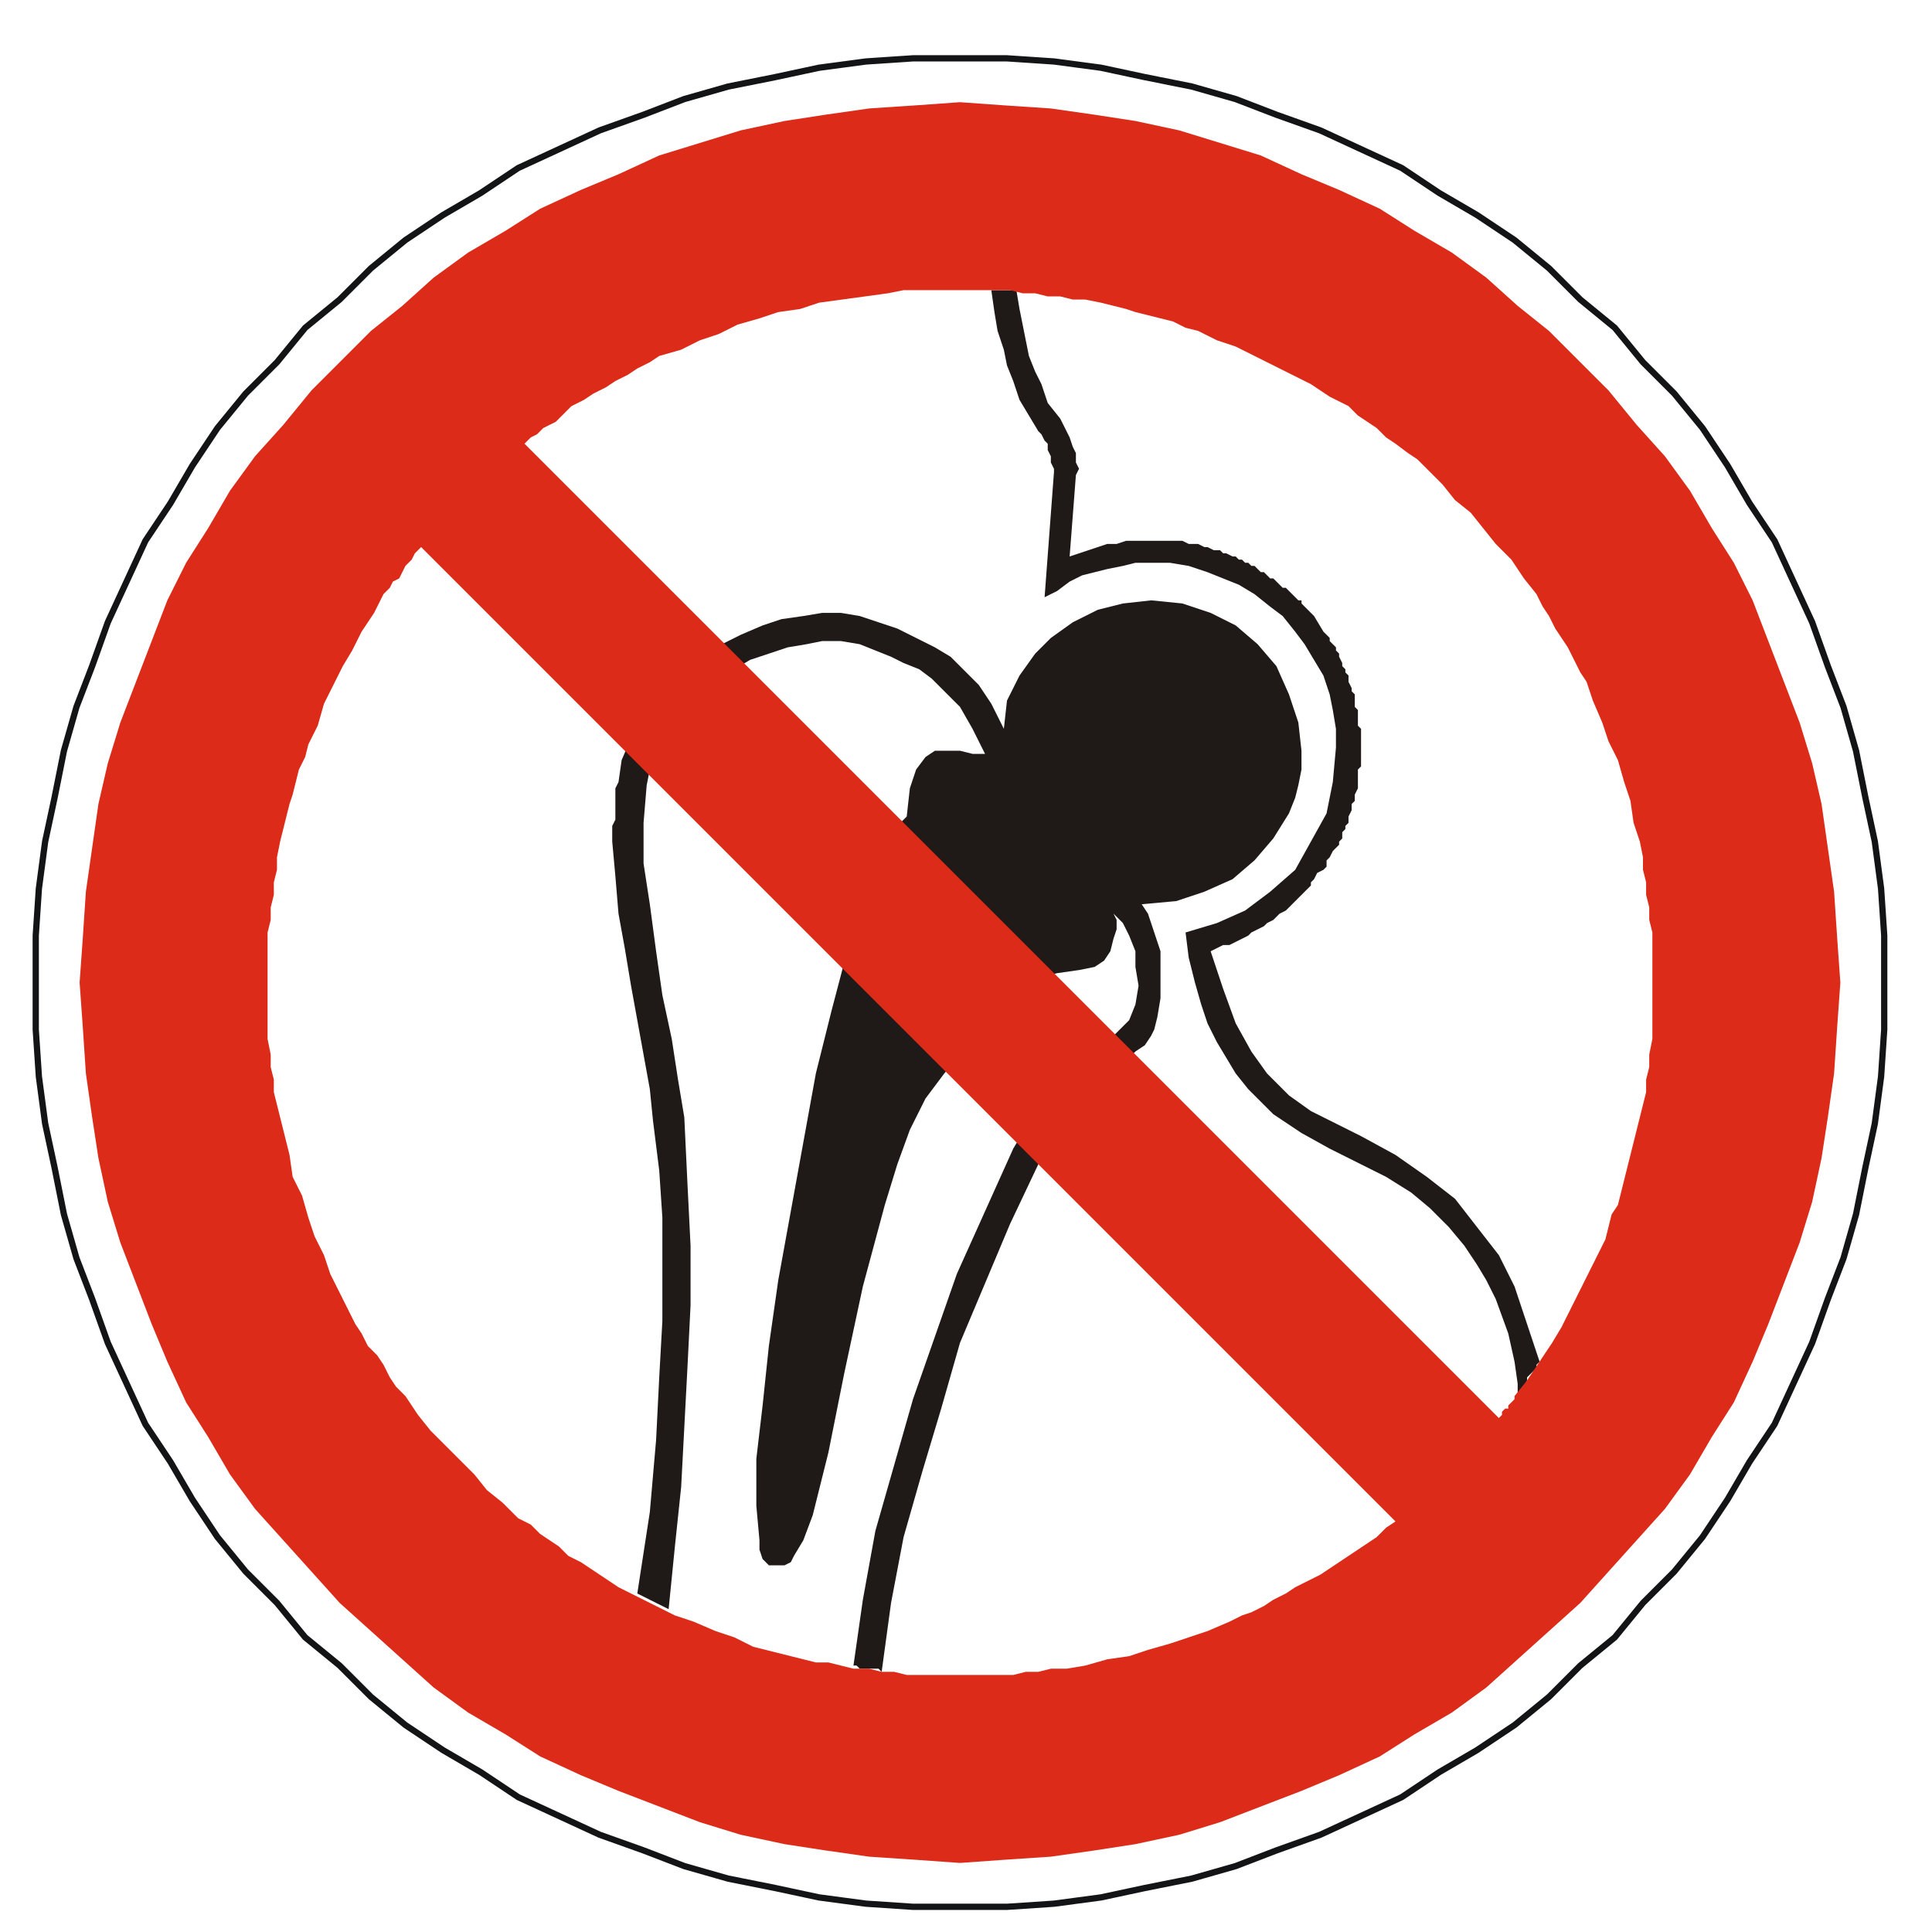 <?xml version="1.0" encoding="UTF-8" standalone="no"?>
<!-- Created with Inkscape (http://www.inkscape.org/) --><svg height="185" id="svg8218" inkscape:version="0.47 r22583" sodipodi:docname="p015.svg" version="1.1" width="185" xmlns="http://www.w3.org/2000/svg" xmlns:cc="http://creativecommons.org/ns#" xmlns:dc="http://purl.org/dc/elements/1.1/" xmlns:inkscape="http://www.inkscape.org/namespaces/inkscape" xmlns:rdf="http://www.w3.org/1999/02/22-rdf-syntax-ns#" xmlns:sodipodi="http://sodipodi.sourceforge.net/DTD/sodipodi-0.dtd" xmlns:svg="http://www.w3.org/2000/svg">
  <defs id="defs8220">
    <inkscape:perspective id="perspective8226" inkscape:persp3d-origin="372.04724 : 350.78739 : 1" inkscape:vp_x="0 : 526.18109 : 1" inkscape:vp_y="0 : 1000 : 0" inkscape:vp_z="744.09448 : 526.18109 : 1" sodipodi:type="inkscape:persp3d"/>
    <inkscape:perspective id="perspective8210" inkscape:persp3d-origin="0.5 : 0.33333333 : 1" inkscape:vp_x="0 : 0.5 : 1" inkscape:vp_y="0 : 1000 : 0" inkscape:vp_z="1 : 0.5 : 1" sodipodi:type="inkscape:persp3d"/>
    <inkscape:perspective id="perspective8251" inkscape:persp3d-origin="0.5 : 0.33333333 : 1" inkscape:vp_x="0 : 0.5 : 1" inkscape:vp_y="0 : 1000 : 0" inkscape:vp_z="1 : 0.5 : 1" sodipodi:type="inkscape:persp3d"/>
    <inkscape:perspective id="perspective8282" inkscape:persp3d-origin="0.5 : 0.33333333 : 1" inkscape:vp_x="0 : 0.5 : 1" inkscape:vp_y="0 : 1000 : 0" inkscape:vp_z="1 : 0.5 : 1" sodipodi:type="inkscape:persp3d"/>
    <inkscape:perspective id="perspective8313" inkscape:persp3d-origin="0.5 : 0.33333333 : 1" inkscape:vp_x="0 : 0.5 : 1" inkscape:vp_y="0 : 1000 : 0" inkscape:vp_z="1 : 0.5 : 1" sodipodi:type="inkscape:persp3d"/>
    <inkscape:perspective id="perspective8350" inkscape:persp3d-origin="0.5 : 0.33333333 : 1" inkscape:vp_x="0 : 0.5 : 1" inkscape:vp_y="0 : 1000 : 0" inkscape:vp_z="1 : 0.5 : 1" sodipodi:type="inkscape:persp3d"/>
    <inkscape:perspective id="perspective8381" inkscape:persp3d-origin="0.5 : 0.33333333 : 1" inkscape:vp_x="0 : 0.5 : 1" inkscape:vp_y="0 : 1000 : 0" inkscape:vp_z="1 : 0.5 : 1" sodipodi:type="inkscape:persp3d"/>
    <inkscape:perspective id="perspective13950" inkscape:persp3d-origin="0.5 : 0.33333333 : 1" inkscape:vp_x="0 : 0.5 : 1" inkscape:vp_y="0 : 1000 : 0" inkscape:vp_z="1 : 0.5 : 1" sodipodi:type="inkscape:persp3d"/>
    <inkscape:perspective id="perspective13981" inkscape:persp3d-origin="0.5 : 0.33333333 : 1" inkscape:vp_x="0 : 0.5 : 1" inkscape:vp_y="0 : 1000 : 0" inkscape:vp_z="1 : 0.5 : 1" sodipodi:type="inkscape:persp3d"/>
    <inkscape:perspective id="perspective14012" inkscape:persp3d-origin="0.5 : 0.33333333 : 1" inkscape:vp_x="0 : 0.5 : 1" inkscape:vp_y="0 : 1000 : 0" inkscape:vp_z="1 : 0.5 : 1" sodipodi:type="inkscape:persp3d"/>
    <inkscape:perspective id="perspective14436" inkscape:persp3d-origin="0.5 : 0.33333333 : 1" inkscape:vp_x="0 : 0.5 : 1" inkscape:vp_y="0 : 1000 : 0" inkscape:vp_z="1 : 0.5 : 1" sodipodi:type="inkscape:persp3d"/>
    <inkscape:perspective id="perspective14464" inkscape:persp3d-origin="0.5 : 0.33333333 : 1" inkscape:vp_x="0 : 0.5 : 1" inkscape:vp_y="0 : 1000 : 0" inkscape:vp_z="1 : 0.5 : 1" sodipodi:type="inkscape:persp3d"/>
  </defs>
  <sodipodi:namedview bordercolor="#666666" borderopacity="1.0" id="base" inkscape:current-layer="layer1" inkscape:cx="163.06278" inkscape:cy="105.0206" inkscape:document-units="px" inkscape:guide-bbox="true" inkscape:pageopacity="0.0" inkscape:pageshadow="2" inkscape:window-height="488" inkscape:window-maximized="0" inkscape:window-width="566" inkscape:window-x="346" inkscape:window-y="190" inkscape:zoom="0.98994949" pagecolor="#ffffff" showgrid="false" showguides="true"/>
  <g id="layer1" inkscape:groupmode="layer" inkscape:label="Layer 1" transform="translate(0,-867.362)">
    <path d="m 90.424,948.248 0,0" id="path11584" style="fill:none;stroke:#1f1a17;stroke-width:0.3;stroke-linecap:round;stroke-linejoin:round;stroke-miterlimit:10;stroke-opacity:1;stroke-dasharray:none"/>
    <path d="m 91.924,872.948 4.5,0 4.5,0.3 4.5,0.6 4.2,0.9 4.5,0.9 4.2,1.2 3.9,1.5 4.2,1.5 7.8,3.6 3.6,2.4 3.6,2.1 3.6,2.4 3.3,2.7 3,3 3.3,2.7 2.7,3.3 3,3 2.7,3.3 2.4,3.6 2.1,3.6 2.4,3.6 3.6,7.8 1.5,4.2 1.5,3.9 1.2,4.2 0.9,4.5 0.9,4.2 0.6,4.5 0.3,4.5 0,9 -0.3,4.5 -0.6,4.5 -0.9,4.2 -0.9,4.5 -1.2,4.2 -1.5,3.9 -1.5,4.2 -3.6,7.8 -2.4,3.6 -2.1,3.6 -2.4,3.6 -2.7,3.3 -3,3 -2.7,3.3 -3.3,2.7 -3,3 -3.3,2.7 -3.6,2.4 -3.6,2.1 -3.6,2.4 -7.8,3.6 -4.2,1.5 -3.9,1.5 -4.2,1.2 -4.5,0.9 -4.2,0.9 -4.5,0.6 -4.5,0.3 -9,0 -4.5,-0.3 -4.5,-0.6 -4.2,-0.9 -4.5,-0.9 -4.2,-1.2 -3.9,-1.5 -4.2,-1.5 -3.9,-1.8 -3.9,-1.8 -3.6,-2.4 -3.6,-2.1 -3.6,-2.4 -3.3,-2.7 -3,-3 -3.3,-2.7 -2.7,-3.3 -3,-3 -2.7,-3.3 -2.4,-3.6 -2.1,-3.6 -2.4,-3.6 -1.8,-3.9 -1.8,-3.9 -1.5,-4.2 -1.5,-3.9 -1.2,-4.2 -0.9,-4.5 -0.9,-4.2 -0.6,-4.5 -0.3,-4.5 0,-9 0.3,-4.5 0.6,-4.5 0.9,-4.2 0.9,-4.5 1.2,-4.2 1.5,-3.9 1.5,-4.2 1.8,-3.9 1.8,-3.9 2.4,-3.6 2.1,-3.6 2.4,-3.6 2.7,-3.3 3,-3 2.7,-3.3 3.3,-2.7 3,-3 3.3,-2.7 3.6,-2.4 3.6,-2.1 3.6,-2.4 3.9,-1.8 3.9,-1.8 4.2,-1.5 3.9,-1.5 4.2,-1.2 4.5,-0.9 4.2,-0.9 4.5,-0.6 4.5,-0.3 4.5,0" id="path11586" style="fill:none;stroke:#121415;stroke-width:0.6;stroke-linecap:round;stroke-linejoin:round;stroke-miterlimit:10;stroke-opacity:1;stroke-dasharray:none"/>
    <path d="m 89.824,948.548 0,0" id="path11588" style="fill:none;stroke:#1f1a17;stroke-width:0.6;stroke-linecap:round;stroke-linejoin:round;stroke-miterlimit:10;stroke-opacity:1;stroke-dasharray:none"/>
    <path d="m 97.324,895.148 0.3,1.8 0.3,1.5 0.3,1.5 0.3,1.5 0.6,1.5 0.6,1.2 0.6,1.8 1.2,1.5 0.9,1.8 0.3,0.9 0.3,0.6 0,0.9 0.3,0.6 -0.3,0.6 -0.6,7.8 0.9,-0.3 0.9,-0.3 0.9,-0.3 0.9,-0.3 0.9,0 0.9,-0.3 5.4,0 0.6,0.3 0.9,0 0.6,0.3 0.3,0 0.6,0.3 0.6,0 0.3,0.3 0.3,0 0.6,0.3 0.3,0 0.3,0.3 0.3,0 0.3,0.3 0.3,0 0.3,0.3 0.3,0 0.3,0.3 0.3,0.3 0.3,0 0.3,0.3 0.3,0.3 0.3,0 0.6,0.6 0.3,0.3 0.3,0 0.3,0.3 0.3,0.3 0.3,0.3 0.3,0.3 0.3,0 0,0.3 0.3,0.3 0.3,0.3 0.3,0.3 0.3,0.3 0.9,1.5 0.3,0.3 0.3,0.3 0,0.3 0.3,0.3 0.3,0.3 0,0.3 0.3,0.3 0,0.3 0.3,0.6 0,0.3 0.3,0.3 0,0.3 0.3,0.3 0,0.6 0.3,0.6 0,0.3 0.3,0.3 0,1.2 0.3,0.3 0,1.5 0.3,0.3 0,3.6 -0.3,0.3 0,1.8 -0.3,0.6 0,0.6 -0.3,0.3 0,0.6 -0.3,0.6 0,0.6 -0.3,0.3 0,0.3 -0.3,0.3 0,0.6 -0.3,0.3 0,0.3 -0.3,0.3 -0.3,0.3 -0.3,0.6 -0.3,0.3 0,0.6 -0.3,0.3 -0.6,0.3 -0.3,0.6 -0.3,0.3 0,0.3 -0.3,0.3 -0.6,0.6 -0.3,0.3 -0.3,0.3 -0.3,0.3 -0.3,0.3 -0.3,0.3 -0.6,0.3 -0.6,0.6 -0.6,0.3 -0.3,0.3 -0.6,0.3 -0.6,0.3 -0.3,0.3 -1.2,0.6 -0.6,0.3 -0.6,0 -0.6,0.3 -0.6,0.3 1.2,3.6 1.2,3.3 1.5,2.7 1.5,2.1 2.1,2.1 2.1,1.5 2.4,1.2 2.4,1.2 3.3,1.8 3,2.1 2.7,2.1 4.2,5.4 1.5,3 1.2,3.6 1.2,3.6 -0.3,0.3 0,0.3 -0.9,0.9 0,0.3 -0.3,0.6 -0.6,0.6 0,-0.9 -0.3,-2.1 -0.6,-2.7 -1.2,-3.3 -0.9,-1.8 -0.9,-1.5 -1.2,-1.8 -1.5,-1.8 -1.8,-1.8 -1.8,-1.5 -2.4,-1.5 -2.4,-1.2 -3,-1.5 -2.7,-1.5 -2.7,-1.8 -2.4,-2.4 -1.2,-1.5 -0.9,-1.5 -0.9,-1.5 -0.9,-1.8 -0.6,-1.8 -0.6,-2.1 -0.6,-2.4 -0.3,-2.4 3,-0.9 2.7,-1.2 2.4,-1.8 2.4,-2.1 1.5,-2.7 1.5,-2.7 0.6,-3 0.3,-3.3 0,-1.8 -0.3,-1.8 -0.3,-1.5 -0.6,-1.8 -0.9,-1.5 -0.9,-1.5 -0.9,-1.2 -1.2,-1.5 -1.2,-0.9 -1.5,-1.2 -1.5,-0.9 -1.5,-0.6 -1.5,-0.6 -1.8,-0.6 -1.8,-0.3 -3.3,0 -1.2,0.3 -1.5,0.3 -1.2,0.3 -1.2,0.3 -1.2,0.6 -1.2,0.9 -1.2,0.6 0.9,-12 0,-0.3 -0.3,-0.6 0,-0.6 -0.3,-0.6 0,-0.6 -0.3,-0.3 -0.3,-0.6 -0.3,-0.3 -0.9,-1.5 -0.9,-1.5 -0.6,-1.8 -0.6,-1.5 -0.3,-1.5 -0.6,-1.8 -0.3,-1.8 -0.3,-2.1 2.4,0 z m 12.9,29.7 3,0.3 2.7,0.9 2.4,1.2 2.1,1.8 1.8,2.1 1.2,2.7 0.9,2.7 0.3,2.7 0,1.8 -0.3,1.5 -0.3,1.2 -0.6,1.5 -1.5,2.4 -1.8,2.1 -2.1,1.8 -2.7,1.2 -2.7,0.9 -3.3,0.3 0.6,0.9 0.6,1.8 0.6,1.8 0,4.5 -0.3,1.8 -0.3,1.2 -0.3,0.6 -0.6,0.9 -0.9,0.6 -1.5,1.5 -1.5,1.2 -1.5,1.2 -1.2,1.2 -0.9,1.5 -1.2,1.2 -0.9,1.5 -0.6,1.5 -2.7,5.7 -2.4,5.7 -2.4,5.7 -1.8,6.3 -1.8,6 -1.8,6.3 -1.2,6.3 -0.9,6.6 -0.3,-0.3 -1.8,0 -0.3,-0.3 -0.3,0 0.9,-6.3 1.2,-6.6 1.8,-6.3 1.8,-6.3 2.1,-6 2.1,-6 2.7,-6 2.7,-6 0.9,-1.5 1.2,-1.5 0.9,-1.5 1.2,-1.2 1.2,-1.5 3,-2.4 1.5,-1.5 1.2,-1.2 0.6,-1.5 0.3,-1.8 -0.3,-1.8 0,-1.5 -0.6,-1.5 -0.6,-1.2 -0.9,-0.9 0.3,0.6 0,0.9 -0.3,0.9 -0.3,1.2 -0.6,0.9 -0.9,0.6 -1.5,0.3 -2.1,0.3 -1.2,0.3 -1.2,0.6 -1.2,0.9 -1.5,1.2 -1.2,1.2 -1.5,1.8 -1.5,1.8 -1.5,1.8 -1.8,2.4 -1.5,3 -1.2,3.3 -1.2,3.9 -2.1,7.8 -1.8,8.4 -1.5,7.5 -1.5,6 -0.9,2.4 -0.9,1.5 -0.3,0.6 -0.6,0.3 -1.5,0 -0.6,-0.6 -0.3,-0.9 0,-0.9 -0.3,-3.3 0,-4.5 0.6,-5.1 0.6,-5.7 0.9,-6.3 1.2,-6.6 1.2,-6.6 1.2,-6.6 1.5,-6 1.5,-5.7 1.5,-4.8 1.5,-3.9 0.6,-1.5 0.6,-1.2 0.9,-0.9 0.6,-0.6 0.3,-2.7 0.6,-1.8 0.9,-1.2 0.9,-0.6 2.4,0 1.2,0.3 1.2,0 -1.2,-2.4 -1.2,-2.1 -1.5,-1.5 -1.2,-1.2 -1.2,-0.9 -1.5,-0.6 -1.2,-0.6 -3,-1.2 -1.8,-0.3 -1.8,0 -1.5,0.3 -1.8,0.3 -1.8,0.6 -1.8,0.6 -1.5,0.9 -1.5,1.2 -1.5,1.2 -1.2,1.2 -1.2,1.2 -1.2,1.5 -0.6,1.5 -0.9,1.8 -0.3,1.5 -0.3,3.6 0,3.9 0.6,3.9 0.6,4.5 0.6,4.2 0.9,4.2 0.6,3.9 0.6,3.6 0.3,6.3 0.3,6 0,5.7 -0.3,6 -0.6,11.4 -0.6,5.7 -0.6,6 -3,-1.5 1.2,-7.8 0.6,-6.9 0.3,-6 0.3,-5.4 0,-9.9 -0.3,-4.5 -0.6,-4.8 -0.3,-3 -0.6,-3.3 -0.6,-3.3 -0.6,-3.3 -0.6,-3.6 -0.6,-3.3 -0.3,-3.6 -0.3,-3.3 0,-1.5 0.3,-0.6 0,-3 0.3,-0.6 0.3,-2.1 0.9,-2.1 0.9,-1.8 1.2,-1.8 1.5,-1.5 1.5,-1.5 1.8,-1.2 1.8,-1.2 1.8,-0.9 2.1,-0.9 1.8,-0.6 2.1,-0.3 1.8,-0.3 1.8,0 1.8,0.3 1.8,0.6 1.8,0.6 1.8,0.9 1.8,0.9 1.5,0.9 1.2,1.2 1.5,1.5 1.2,1.8 1.2,2.4 0.3,-2.7 1.2,-2.4 1.5,-2.1 1.5,-1.5 2.1,-1.5 2.4,-1.2 2.4,-0.6 2.7,-0.3" id="path11590" style="fill:#1f1a17;fill-opacity:1;fill-rule:evenodd;stroke:none"/>
    <path d="m 91.924,877.148 4.2,0.3 4.5,0.3 4.2,0.6 3.9,0.6 4.2,0.9 3.9,1.2 3.9,1.2 3.9,1.8 3.6,1.5 3.9,1.8 3.3,2.1 3.6,2.1 3.3,2.4 3,2.7 3,2.4 3,3 2.7,2.7 2.7,3.3 2.7,3 2.4,3.3 2.1,3.6 2.1,3.3 1.8,3.6 4.5,11.7 1.2,3.9 0.9,3.9 0.6,4.2 0.6,4.2 0.3,4.5 0.3,4.2 -0.3,4.2 -0.3,4.5 -0.6,4.2 -0.6,3.9 -0.9,4.2 -1.2,3.9 -3,7.8 -1.5,3.6 -1.8,3.9 -2.1,3.3 -2.1,3.6 -2.4,3.3 -2.7,3 -2.7,3 -2.7,3 -3,2.7 -3,2.7 -3,2.7 -3.3,2.4 -3.6,2.1 -3.3,2.1 -3.9,1.8 -3.6,1.5 -7.8,3 -3.9,1.2 -4.2,0.9 -3.9,0.6 -4.2,0.6 -4.5,0.3 -4.2,0.3 -4.2,-0.3 -4.5,-0.3 -4.2,-0.6 -3.9,-0.6 -4.2,-0.9 -3.9,-1.2 -7.8,-3 -3.6,-1.5 -3.9,-1.8 -3.3,-2.1 -3.6,-2.1 -3.3,-2.4 -3,-2.7 -3,-2.7 -3,-2.7 -2.7,-3 -2.7,-3 -2.7,-3 -2.4,-3.3 -2.1,-3.6 -2.1,-3.3 -1.8,-3.9 -1.5,-3.6 -3,-7.8 -1.2,-3.9 -0.9,-4.2 -0.6,-3.9 -0.6,-4.2 -0.3,-4.5 -0.3,-4.2 0.3,-4.2 0.3,-4.5 0.6,-4.2 0.6,-4.2 0.9,-3.9 1.2,-3.9 4.5,-11.7 1.8,-3.6 2.1,-3.3 2.1,-3.6 2.4,-3.3 2.7,-3 2.7,-3.3 2.7,-2.7 3,-3 3,-2.4 3,-2.7 3.3,-2.4 3.6,-2.1 3.3,-2.1 3.9,-1.8 3.6,-1.5 3.9,-1.8 3.9,-1.2 3.9,-1.2 4.2,-0.9 3.9,-0.6 4.2,-0.6 4.5,-0.3 4.2,-0.3 z m 51.6,126 -93.3,-93.3 0.6,-0.6 0.6,-0.3 0.6,-0.6 0.6,-0.3 0.6,-0.3 0.6,-0.6 0.3,-0.3 0.6,-0.6 1.2,-0.6 0.9,-0.6 1.2,-0.6 0.9,-0.6 1.2,-0.6 0.9,-0.6 1.2,-0.6 0.9,-0.6 2.1,-0.6 1.8,-0.9 1.8,-0.6 1.8,-0.9 2.1,-0.6 1.8,-0.6 2.1,-0.3 1.8,-0.6 6.6,-0.9 1.5,-0.3 10.2,0 1.2,0.3 1.2,0 1.2,0.3 1.2,0 1.2,0.3 1.2,0 1.5,0.3 1.2,0.3 1.2,0.3 0.9,0.3 1.2,0.3 1.2,0.3 1.2,0.3 1.2,0.6 1.2,0.3 1.8,0.9 1.8,0.6 7.2,3.6 1.8,1.2 1.8,0.9 0.9,0.9 0.9,0.6 0.9,0.6 0.9,0.9 0.9,0.6 1.2,0.9 0.9,0.6 0.9,0.9 1.5,1.5 1.2,1.5 1.5,1.2 1.2,1.5 1.2,1.5 1.5,1.5 1.2,1.8 1.2,1.5 0.6,1.2 0.6,0.9 0.6,1.2 0.6,0.9 0.6,0.9 1.2,2.4 0.6,0.9 0.6,1.8 0.9,2.1 0.6,1.8 0.9,1.8 0.6,2.1 0.6,1.8 0.3,2.1 0.6,1.8 0.3,1.5 0,1.2 0.3,1.2 0,1.2 0.3,1.2 0,1.2 0.3,1.2 0,10.2 -0.3,1.5 0,1.2 -0.3,1.2 0,1.2 -0.3,1.2 -0.3,1.2 -0.3,1.2 -0.3,1.2 -0.3,1.2 -0.3,1.2 -0.3,1.2 -0.3,1.2 -0.3,1.2 -0.6,0.9 -0.3,1.2 -0.3,1.2 -4.2,8.4 -0.9,1.5 -1.2,1.8 -1.2,1.8 -1.2,1.5 0,0.3 -0.3,0.3 -0.3,0.3 0,0.3 -0.3,0 -0.3,0.3 0,0.3 -0.3,0.3 z m -103.2,-83.4 93.3,93.3 -0.9,0.6 -0.9,0.9 -0.9,0.6 -0.9,0.6 -1.8,1.2 -0.9,0.6 -0.9,0.6 -1.2,0.6 -1.2,0.6 -0.9,0.6 -1.2,0.6 -0.9,0.6 -1.2,0.6 -0.9,0.3 -1.2,0.6 -2.1,0.9 -1.8,0.6 -1.8,0.6 -2.1,0.6 -1.8,0.6 -2.1,0.3 -2.1,0.6 -1.8,0.3 -1.5,0 -1.2,0.3 -1.2,0 -1.2,0.3 -10.2,0 -1.2,-0.3 -1.2,0 -1.2,-0.3 -1.5,0 -1.2,-0.3 -1.2,-0.3 -1.2,0 -1.2,-0.3 -1.2,-0.3 -2.4,-0.6 -1.2,-0.3 -1.8,-0.9 -1.8,-0.6 -2.1,-0.9 -1.8,-0.6 -3.6,-1.8 -1.8,-0.9 -2.7,-1.8 -0.9,-0.6 -1.2,-0.6 -0.9,-0.9 -0.9,-0.6 -0.9,-0.6 -0.9,-0.9 -1.2,-0.6 -1.5,-1.5 -1.5,-1.2 -1.2,-1.5 -1.5,-1.5 -1.2,-1.2 -1.5,-1.5 -1.2,-1.5 -1.2,-1.8 -0.9,-0.9 -0.6,-0.9 -0.6,-1.2 -0.6,-0.9 -0.9,-0.9 -0.6,-1.2 -0.6,-0.9 -0.6,-1.2 -0.9,-1.8 -0.9,-1.8 -0.6,-1.8 -0.9,-1.8 -0.6,-1.8 -0.6,-2.1 -0.9,-1.8 -0.3,-2.1 -0.3,-1.2 -0.3,-1.2 -0.9,-3.6 0,-1.2 -0.3,-1.2 0,-1.2 -0.3,-1.5 0,-10.2 0.3,-1.2 0,-1.2 0.3,-1.2 0,-1.2 0.3,-1.2 0,-1.2 0.3,-1.5 0.6,-2.4 0.3,-1.2 0.3,-0.9 0.3,-1.2 0.3,-1.2 0.6,-1.2 0.3,-1.2 0.9,-1.8 0.6,-2.1 1.8,-3.6 0.9,-1.5 0.9,-1.8 1.2,-1.8 0.9,-1.8 0.6,-0.6 0.3,-0.6 0.6,-0.3 0.3,-0.6 0.3,-0.6 0.6,-0.6 0.3,-0.6 0.6,-0.6" id="path11592" style="fill:#dc2b19;fill-opacity:1;fill-rule:evenodd;stroke:none"/>
  </g>
</svg>
